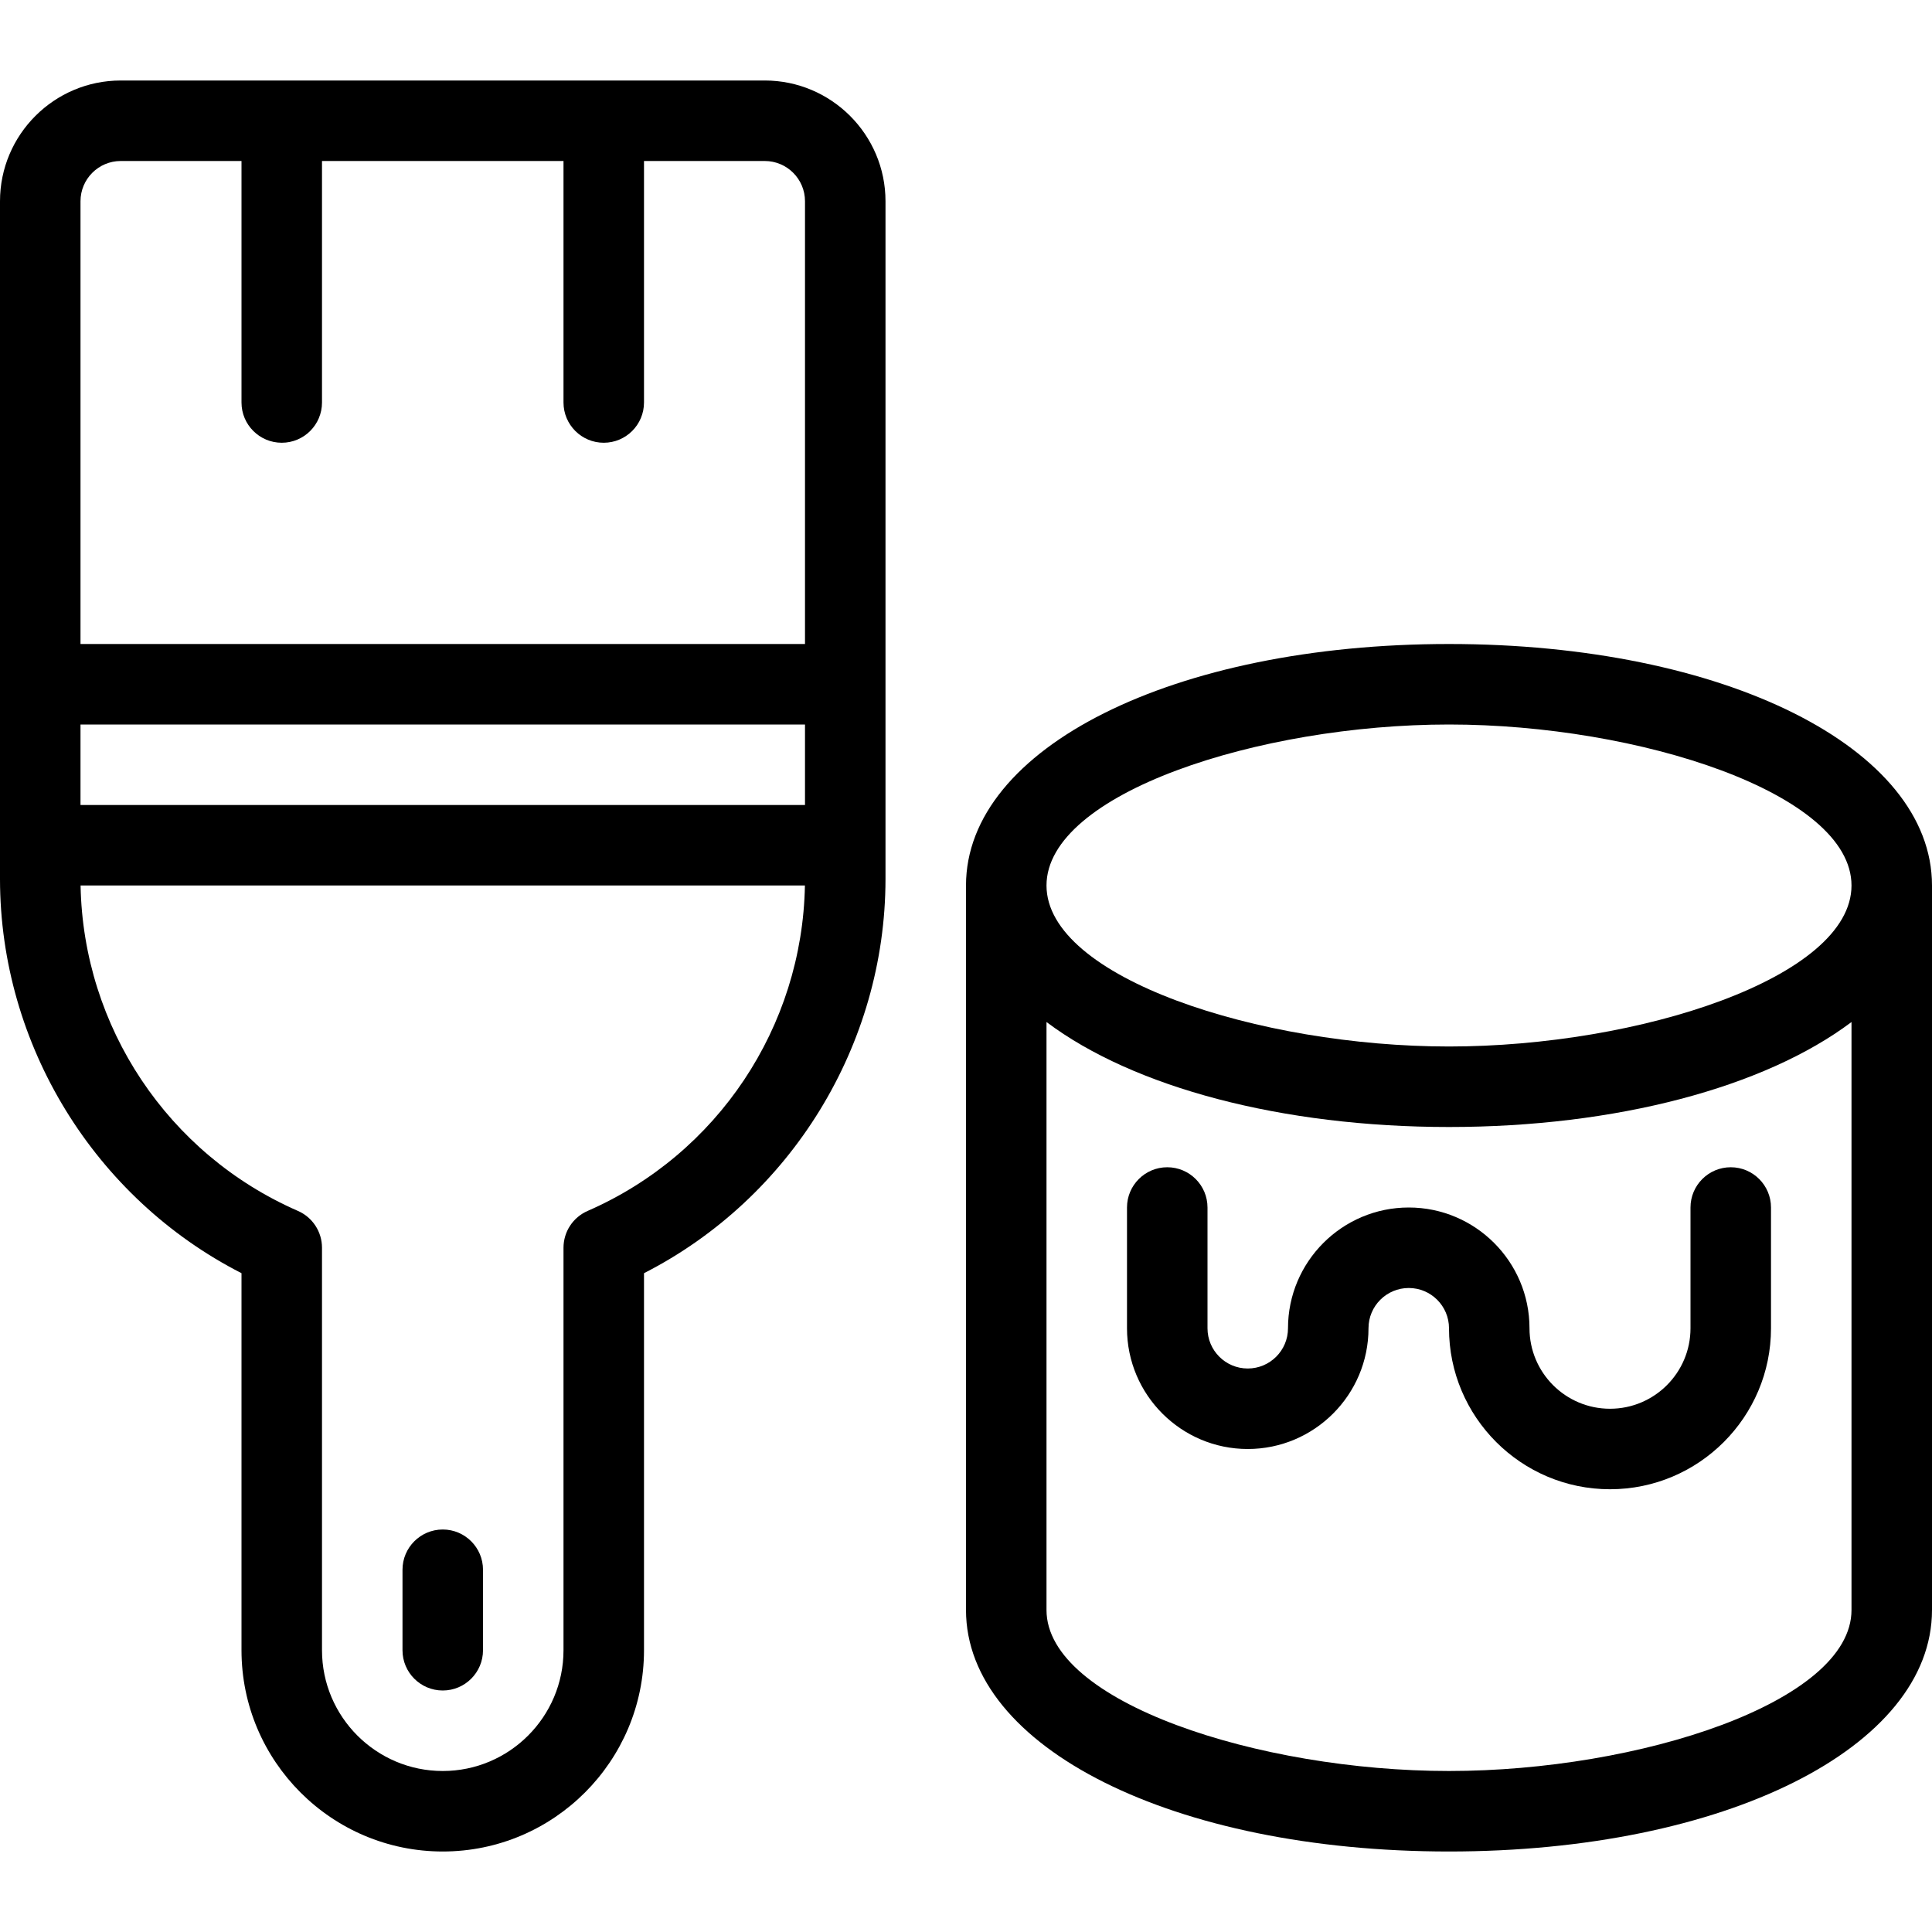 <?xml version="1.0" encoding="utf-8"?>
<!-- Generator: Adobe Illustrator 22.1.0, SVG Export Plug-In . SVG Version: 6.00 Build 0)  -->
<svg version="1.1" id="Layer_1" xmlns="http://www.w3.org/2000/svg" xmlns:xlink="http://www.w3.org/1999/xlink" x="0px" y="0px"
	 viewBox="0 0 24 24" style="enable-background:new 0 0 24 24;" xml:space="preserve">
<g>
	<title>color-bucket-brush</title>
	<path d="M5.5,23C4.121,23,3,21.878,3,20.5v-4.684c-1.826-0.933-2.998-2.836-3-4.894V2.5C0,1.673,0.673,1,1.5,1h8
		C10.327,1,11,1.673,11,2.5v8.422c-0.002,2.058-1.174,3.962-3,4.894V20.5C8,21.878,6.879,23,5.5,23z M1.001,11
		c0.032,1.756,1.085,3.337,2.699,4.042C3.882,15.121,4,15.301,4,15.5v5C4,21.327,4.673,22,5.5,22S7,21.327,7,20.5v-5
		c0-0.199,0.118-0.379,0.301-0.458C8.915,14.337,9.967,12.756,9.999,11H1.001z M10,10V9H1v1H10z M10,8V2.5C10,2.224,9.776,2,9.5,2H8
		v3c0,0.276-0.224,0.5-0.5,0.5S7,5.276,7,5V2H4v3c0,0.276-0.224,0.5-0.5,0.5S3,5.276,3,5V2H1.5C1.224,2,1,2.224,1,2.5V8H10z"/>
	<path d="M5.5,21C5.224,21,5,20.776,5,20.5v-1C5,19.224,5.224,19,5.5,19S6,19.224,6,19.5v1C6,20.776,5.776,21,5.5,21z"/>
	<path d="M18,23c-3.421,0-6-1.29-6-3v-9c0-1.71,2.579-3,6-3s6,1.29,6,3v9C24,21.71,21.421,23,18,23z M13,20c0,1.145,2.64,2,5,2
		s5-0.855,5-2v-7.304C21.917,13.51,20.073,14,18,14s-3.917-0.49-5-1.304V20z M18,9c-2.36,0-5,0.855-5,2s2.64,2,5,2s5-0.855,5-2
		S20.36,9,18,9z"/>
	<path d="M20,18.5c-1.103,0-2-0.897-2-2c0-0.276-0.224-0.5-0.5-0.5S17,16.224,17,16.5c0,0.827-0.673,1.5-1.5,1.5S14,17.327,14,16.5
		V15c0-0.276,0.224-0.5,0.5-0.5S15,14.724,15,15v1.5c0,0.276,0.224,0.5,0.5,0.5s0.5-0.224,0.5-0.5c0-0.827,0.673-1.5,1.5-1.5
		s1.5,0.673,1.5,1.5c0,0.552,0.448,1,1,1s1-0.448,1-1V15c0-0.276,0.224-0.5,0.5-0.5S22,14.724,22,15v1.5
		C22,17.603,21.103,18.5,20,18.5z"/>
</g>
</svg>
